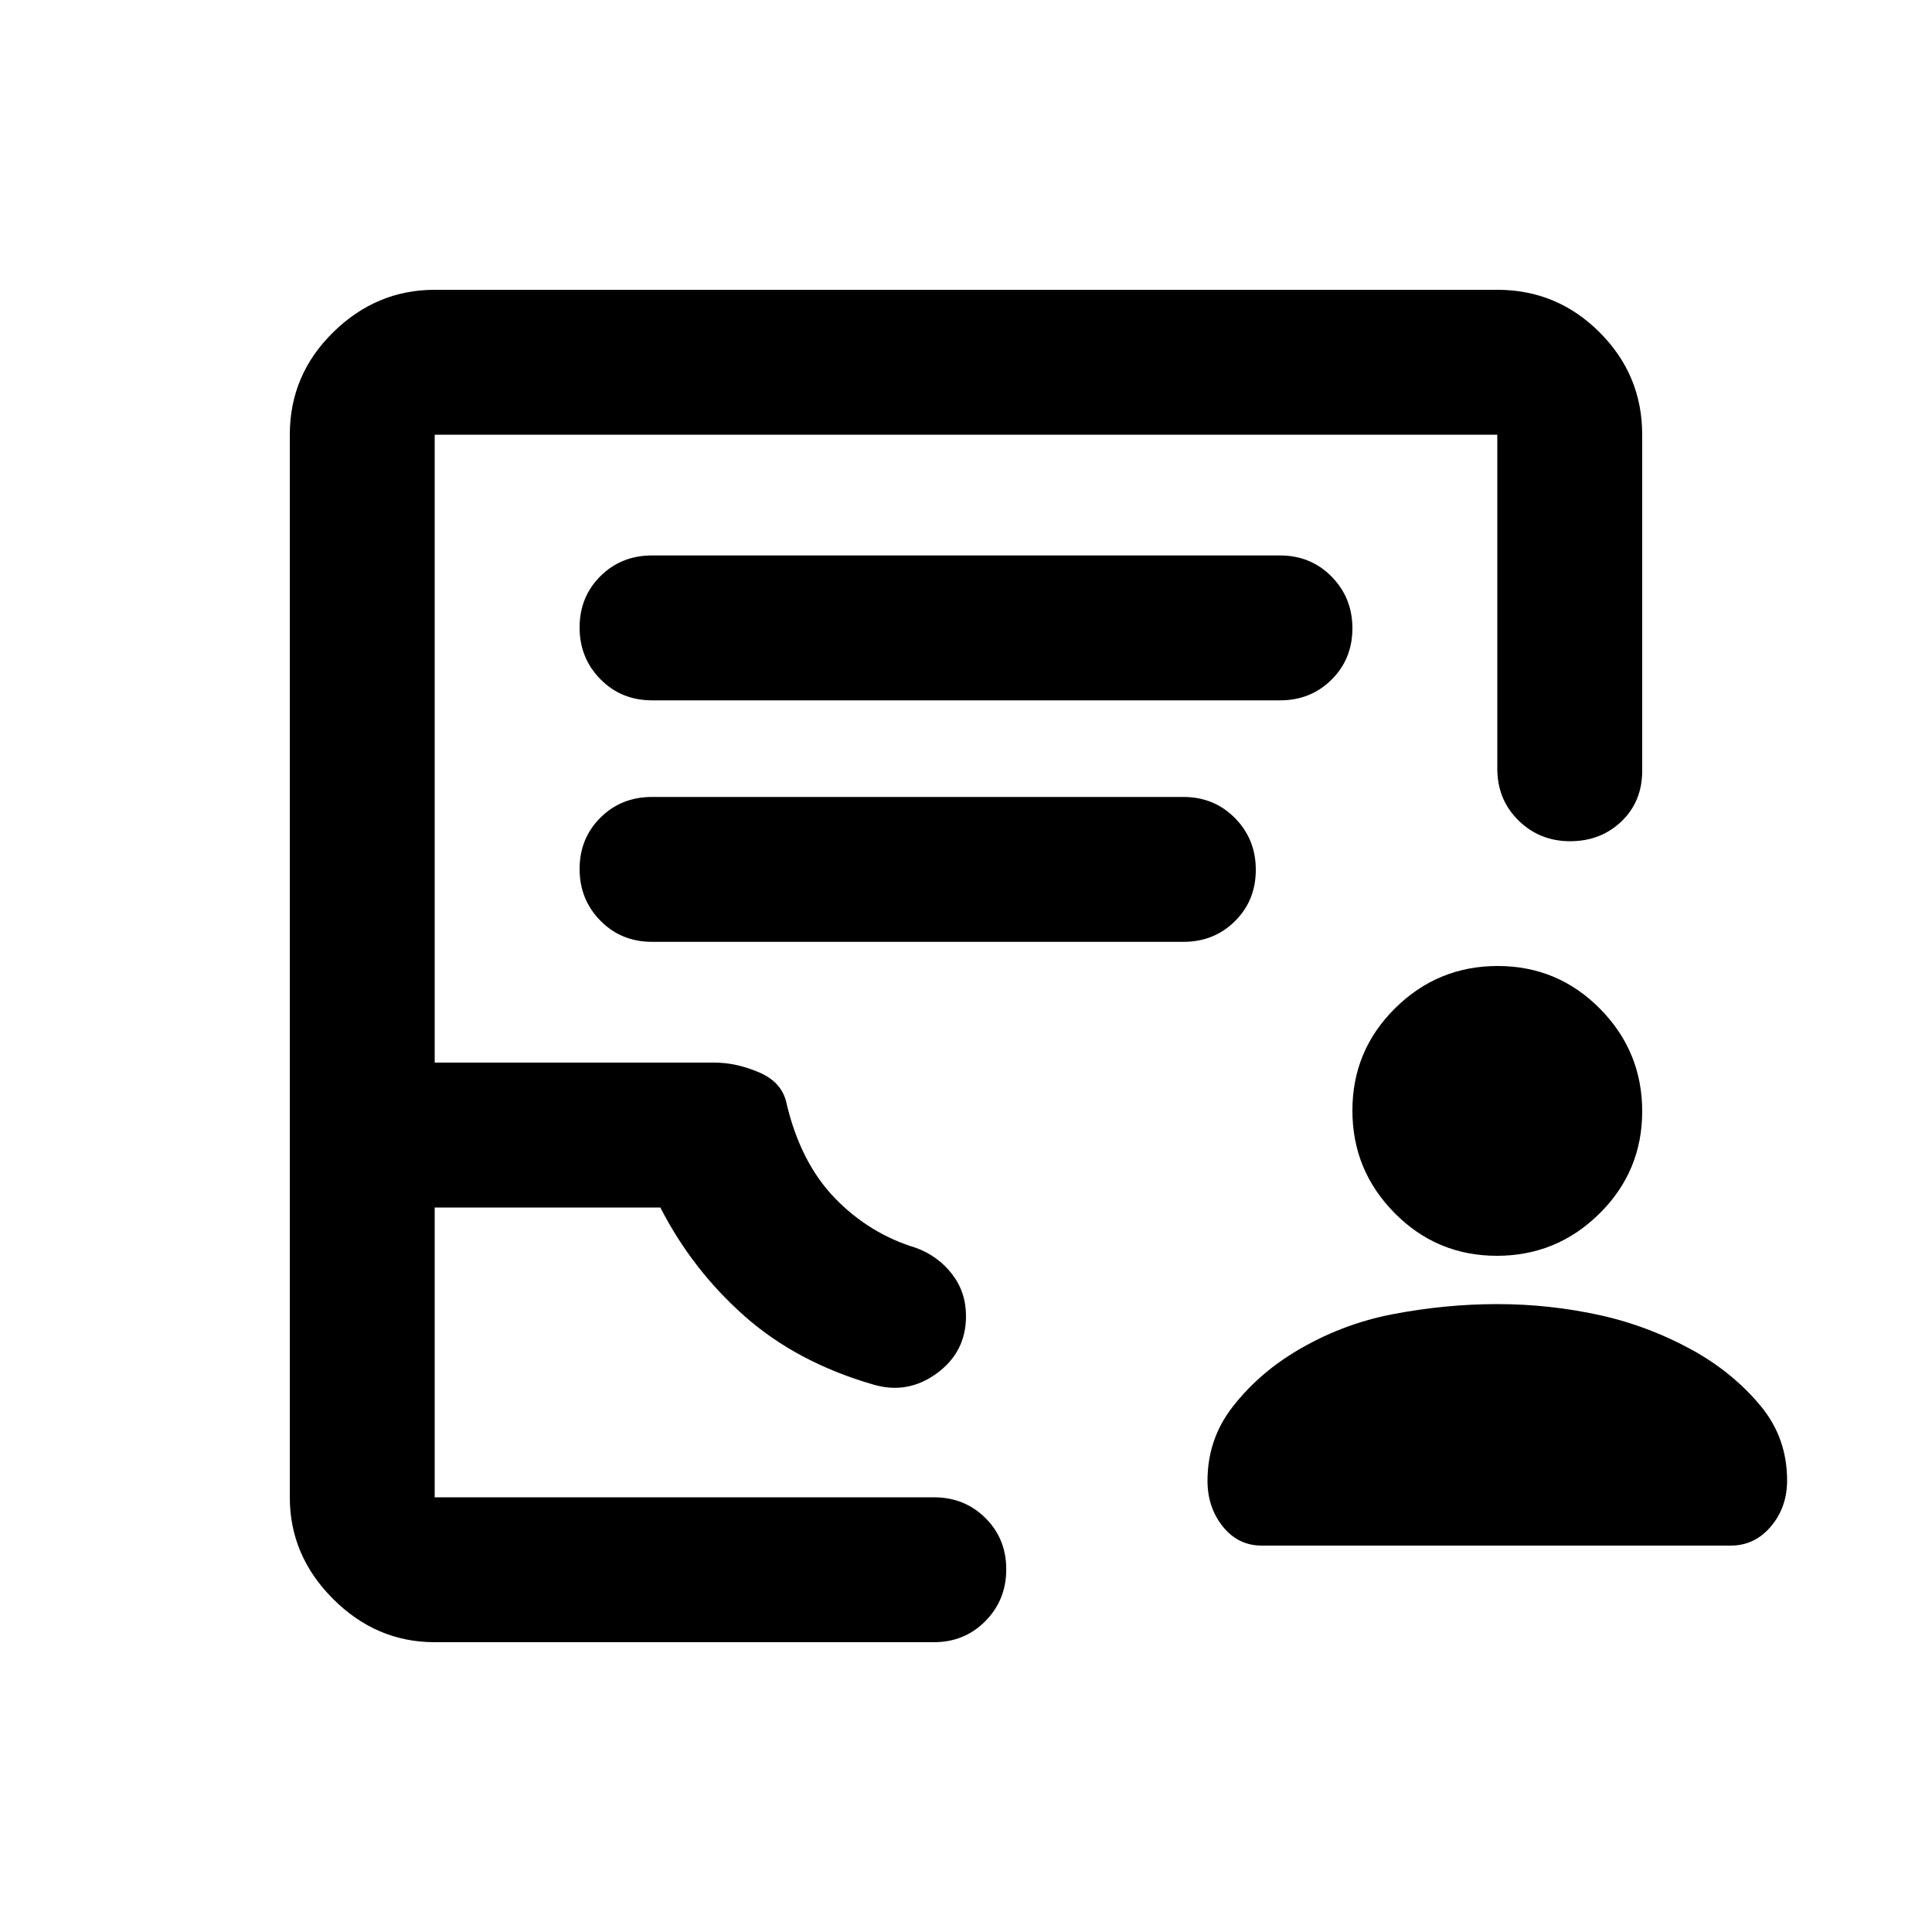 <svg xmlns="http://www.w3.org/2000/svg" height="20" viewBox="0 -960 960 960" width="20"><path d="M743.79-336Q714-336 693-357.21t-21-51Q672-438 693.21-459t51-21Q774-480 795-458.79t21 51Q816-378 794.79-357t-51 21Zm.21 24q25.95 0 50.98 5.5Q820-301 843-288q19 11 32 26.78 13 15.79 13 36.83 0 13.39-8.06 22.89T860-192H627q-11.81 0-19.41-9.5Q600-211 600-224.2q0-20.74 12.5-36.77Q625-277 643-288q23-14 49.15-19t51.85-5ZM216-144q-29 0-50.5-21.5T144-216v-528q0-29.7 21.5-50.85Q187-816 216-816h528q29.7 0 50.85 21.15Q816-773.7 816-744v167q0 15.26-10.29 25.13t-25.5 9.87q-15.21 0-25.71-10.35T744-578v-166H216v312h139q11 0 22.5 5t13.5 16q7 29 24 46.5t40 24.5q11 4 18 13t7 21q0 17.8-14.5 28.4Q451-267 434-272q-38-11-64-34t-41.88-54H216v144h248q15.3 0 25.65 10.29Q500-195.42 500-180.21t-10.35 25.71Q479.3-144 464-144H216Zm0-72h249-1.25H465 216Zm108-396h312q15.3 0 25.65-10.29Q672-632.58 672-647.79t-10.35-25.71Q651.3-684 636-684H324q-15.3 0-25.65 10.29Q288-663.42 288-648.21t10.35 25.71Q308.7-612 324-612Zm0 120h264q15.3 0 25.65-10.29Q624-512.58 624-527.79t-10.35-25.71Q603.3-564 588-564H324q-15.3 0-25.65 10.29Q288-543.42 288-528.21t10.35 25.71Q308.7-492 324-492Z"/></svg>